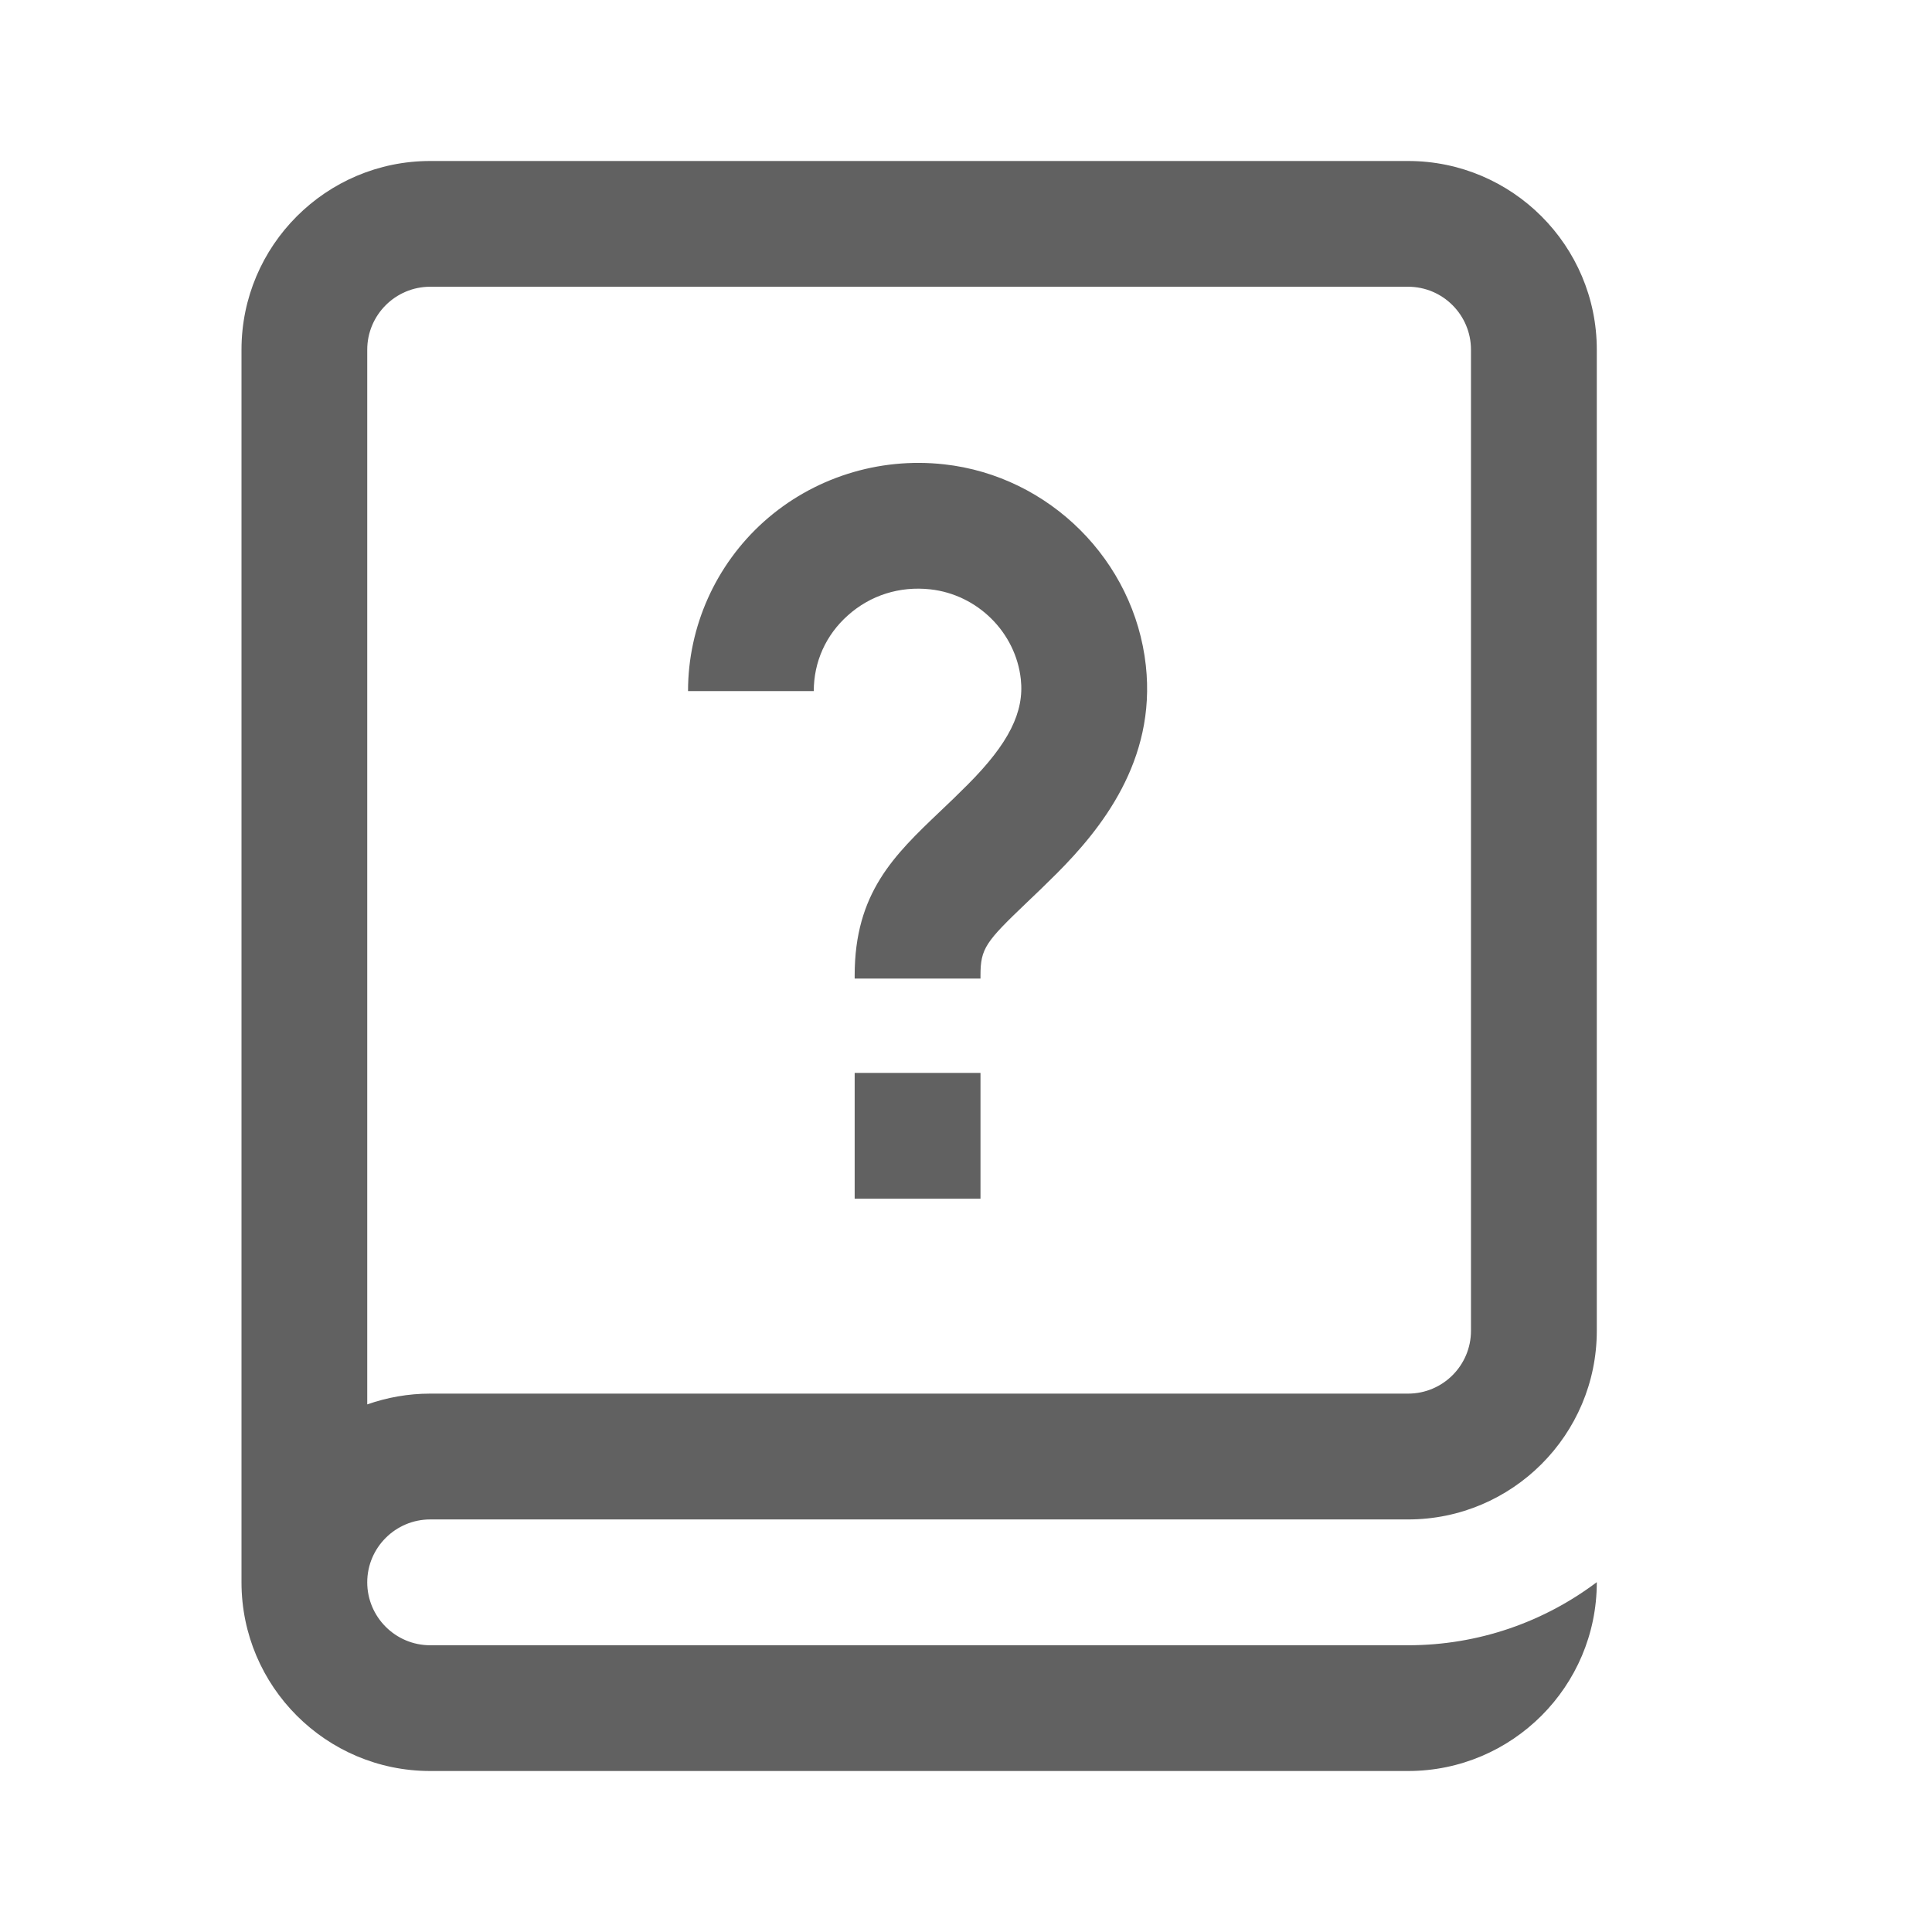 <svg width="24" height="24" viewBox="0 0 24 24" fill="none" xmlns="http://www.w3.org/2000/svg">
<path d="M5.344 18.875H17.492C18.785 18.875 19.836 17.824 19.836 16.531V4.344C19.836 3.051 18.785 2 17.492 2H5.344C4.051 2 3 3.051 3 4.344V19.656C3 20.949 4.051 22 5.344 22H16.711H17.492C18.785 22 19.836 20.949 19.836 19.656V19.654C19.183 20.146 18.371 20.438 17.492 20.438H16.711H5.344C4.913 20.438 4.562 20.087 4.562 19.656C4.562 19.226 4.913 18.875 5.344 18.875ZM4.562 4.344C4.562 3.913 4.913 3.562 5.344 3.562H17.492C17.923 3.562 18.273 3.913 18.273 4.344V16.531C18.273 16.962 17.923 17.312 17.492 17.312H5.344C5.07 17.312 4.807 17.36 4.562 17.446V4.344ZM10.109 8.585H8.547C8.547 7.784 8.89 7.017 9.489 6.48C10.096 5.937 10.912 5.677 11.729 5.768C13.037 5.913 14.091 6.964 14.234 8.267C14.365 9.455 13.668 10.307 13.133 10.845C12.995 10.983 12.868 11.105 12.755 11.212C12.245 11.699 12.18 11.781 12.18 12.117V12.156H10.617V12.117C10.617 11.092 11.108 10.623 11.677 10.081C11.788 9.976 11.902 9.867 12.025 9.743C12.53 9.236 12.726 8.845 12.681 8.437C12.617 7.856 12.144 7.386 11.557 7.321C11.176 7.279 10.812 7.394 10.532 7.645C10.259 7.888 10.109 8.222 10.109 8.585ZM10.617 13.328H12.18V14.891H10.617V13.328Z" fill="#616161"/>
</svg>
